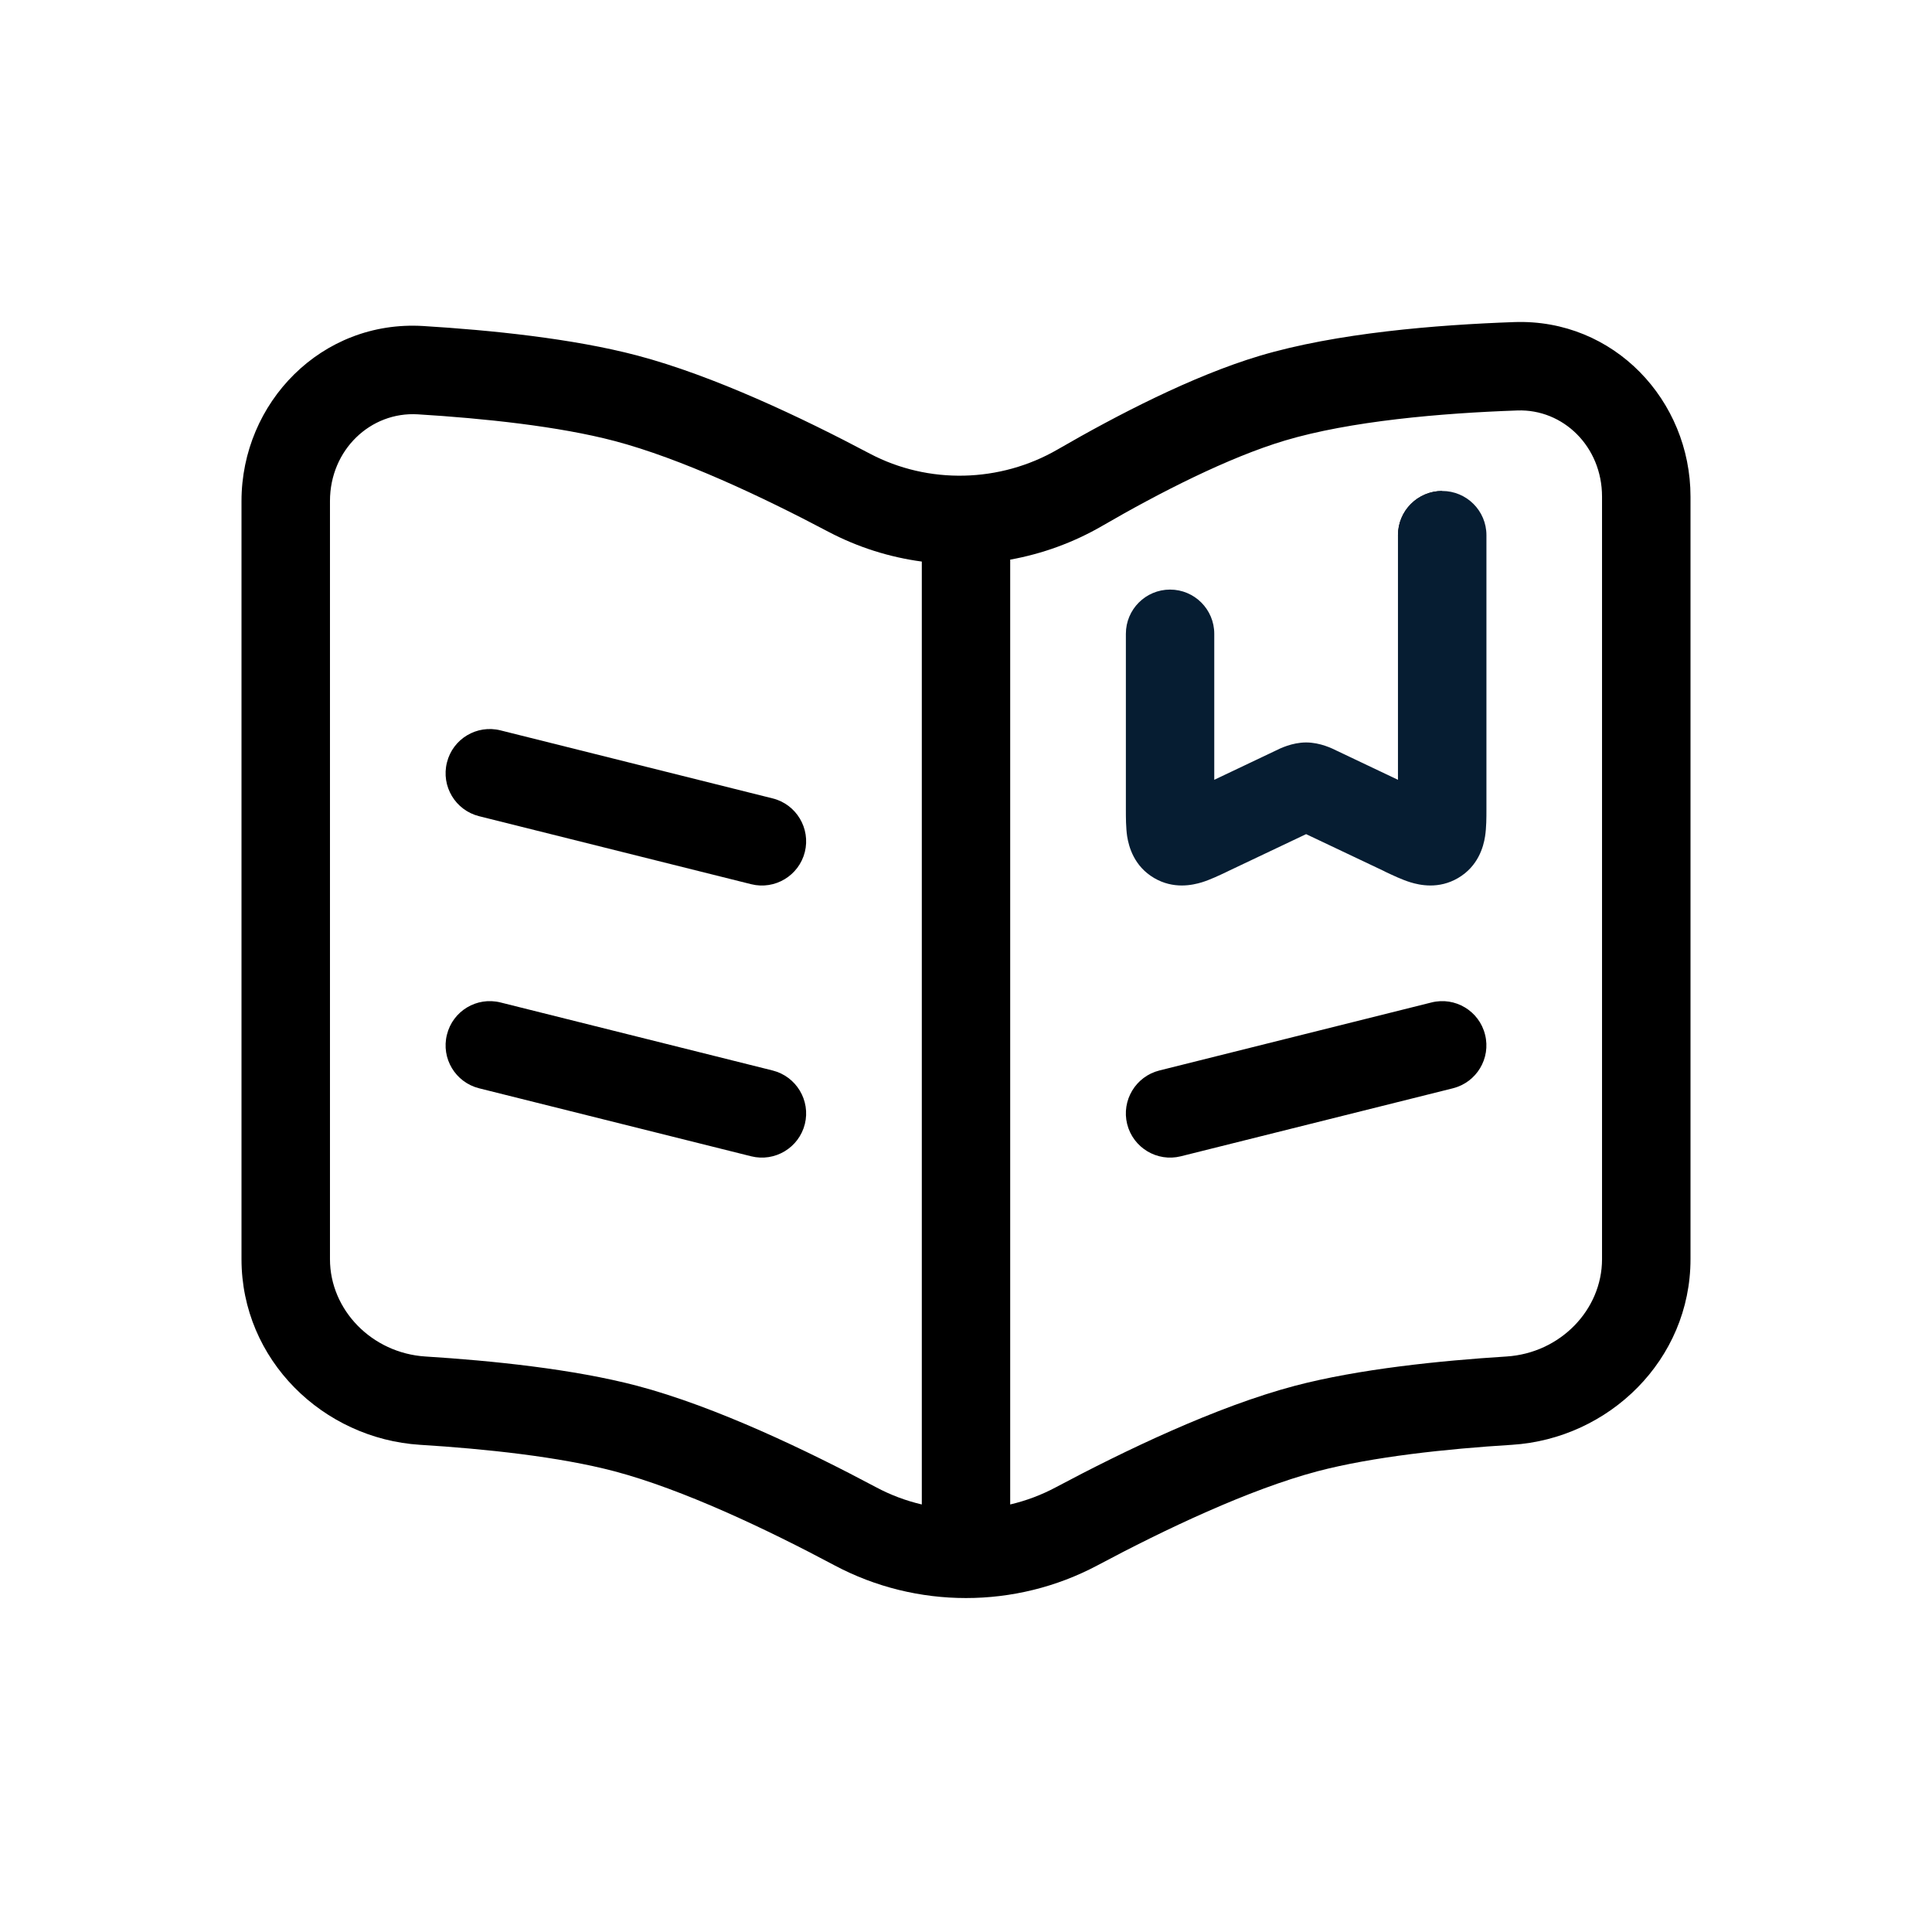 <svg width="24" height="24" viewBox="0 0 24 24" xmlns="http://www.w3.org/2000/svg">
<path fill-rule="evenodd" clip-rule="evenodd" d="M18.811 4.001C20.051 3.958 21 4.976 21 6.169V15.642C21 16.893 19.987 17.872 18.782 17.948C17.971 17.998 17.052 18.096 16.365 18.277C15.517 18.502 14.472 18.998 13.634 19.445C12.616 19.987 11.383 19.987 10.366 19.445C9.528 18.998 8.483 18.502 7.634 18.277C6.948 18.096 6.029 17.998 5.218 17.948C4.013 17.872 3 16.893 3 15.642V6.224C3 5.002 3.994 3.973 5.258 4.05C6.091 4.101 7.111 4.204 7.915 4.416C8.865 4.667 9.965 5.19 10.805 5.635C11.532 6.019 12.423 5.998 13.139 5.583C13.875 5.157 14.814 4.67 15.645 4.421C16.601 4.135 17.85 4.035 18.811 4.001ZM19.901 6.169C19.901 5.549 19.42 5.079 18.849 5.099C17.902 5.132 16.773 5.23 15.96 5.473C15.257 5.684 14.409 6.117 13.69 6.534C13.333 6.741 12.946 6.88 12.549 6.952V18.689C12.745 18.643 12.936 18.572 13.117 18.475C13.968 18.022 15.106 17.474 16.085 17.215C16.88 17.006 17.887 16.903 18.713 16.851C19.383 16.809 19.901 16.27 19.901 15.642V6.169ZM11.451 18.689C11.255 18.643 11.064 18.572 10.883 18.475C10.032 18.022 8.894 17.474 7.915 17.215C7.12 17.006 6.113 16.903 5.286 16.851C4.617 16.809 4.099 16.27 4.099 15.642V6.224C4.099 5.589 4.603 5.111 5.191 5.147C6.008 5.197 6.94 5.295 7.634 5.478C8.457 5.695 9.465 6.169 10.291 6.606C10.658 6.799 11.05 6.922 11.451 6.976V18.689ZM17.915 6.099C17.612 6.099 17.366 6.345 17.366 6.648L17.915 6.099ZM17.366 6.648V9.687V6.648ZM5.552 9.472C5.625 9.178 5.923 8.999 6.218 9.073L9.598 9.918C9.892 9.991 10.071 10.29 9.998 10.584C9.924 10.878 9.626 11.057 9.332 10.984L5.951 10.139C5.657 10.065 5.478 9.767 5.552 9.472ZM5.552 12.853C5.625 12.558 5.923 12.379 6.218 12.453L9.598 13.298C9.892 13.372 10.071 13.67 9.998 13.964C9.924 14.258 9.626 14.437 9.332 14.364L5.951 13.519C5.657 13.445 5.478 13.147 5.552 12.853ZM18.448 12.853C18.522 13.147 18.343 13.445 18.049 13.519L14.668 14.364C14.374 14.437 14.076 14.258 14.002 13.964C13.929 13.67 14.108 13.372 14.402 13.298L17.782 12.453C18.076 12.379 18.375 12.558 18.448 12.853Z"/>
<path d="M17.915 6.099C18.219 6.099 18.465 6.345 18.465 6.648V10.037L18.465 10.059C18.465 10.154 18.465 10.281 18.448 10.39C18.428 10.52 18.362 10.761 18.113 10.907C17.873 11.048 17.637 10.996 17.52 10.96C17.416 10.928 17.301 10.873 17.21 10.83L17.191 10.82L16.225 10.362L15.26 10.82L15.24 10.83C15.149 10.873 15.034 10.928 14.931 10.96C14.813 10.996 14.577 11.048 14.337 10.907C14.088 10.761 14.023 10.52 14.002 10.39C13.986 10.281 13.986 10.154 13.986 10.059L13.986 10.037V7.873C13.986 7.57 14.232 7.324 14.535 7.324C14.838 7.324 15.084 7.57 15.084 7.873V9.687L15.848 9.324C15.894 9.301 16.049 9.223 16.225 9.223C16.402 9.223 16.556 9.301 16.602 9.324L17.366 9.687V6.648C17.366 6.345 17.612 6.099 17.915 6.099Z" fill="#061D32"/>
</svg>

